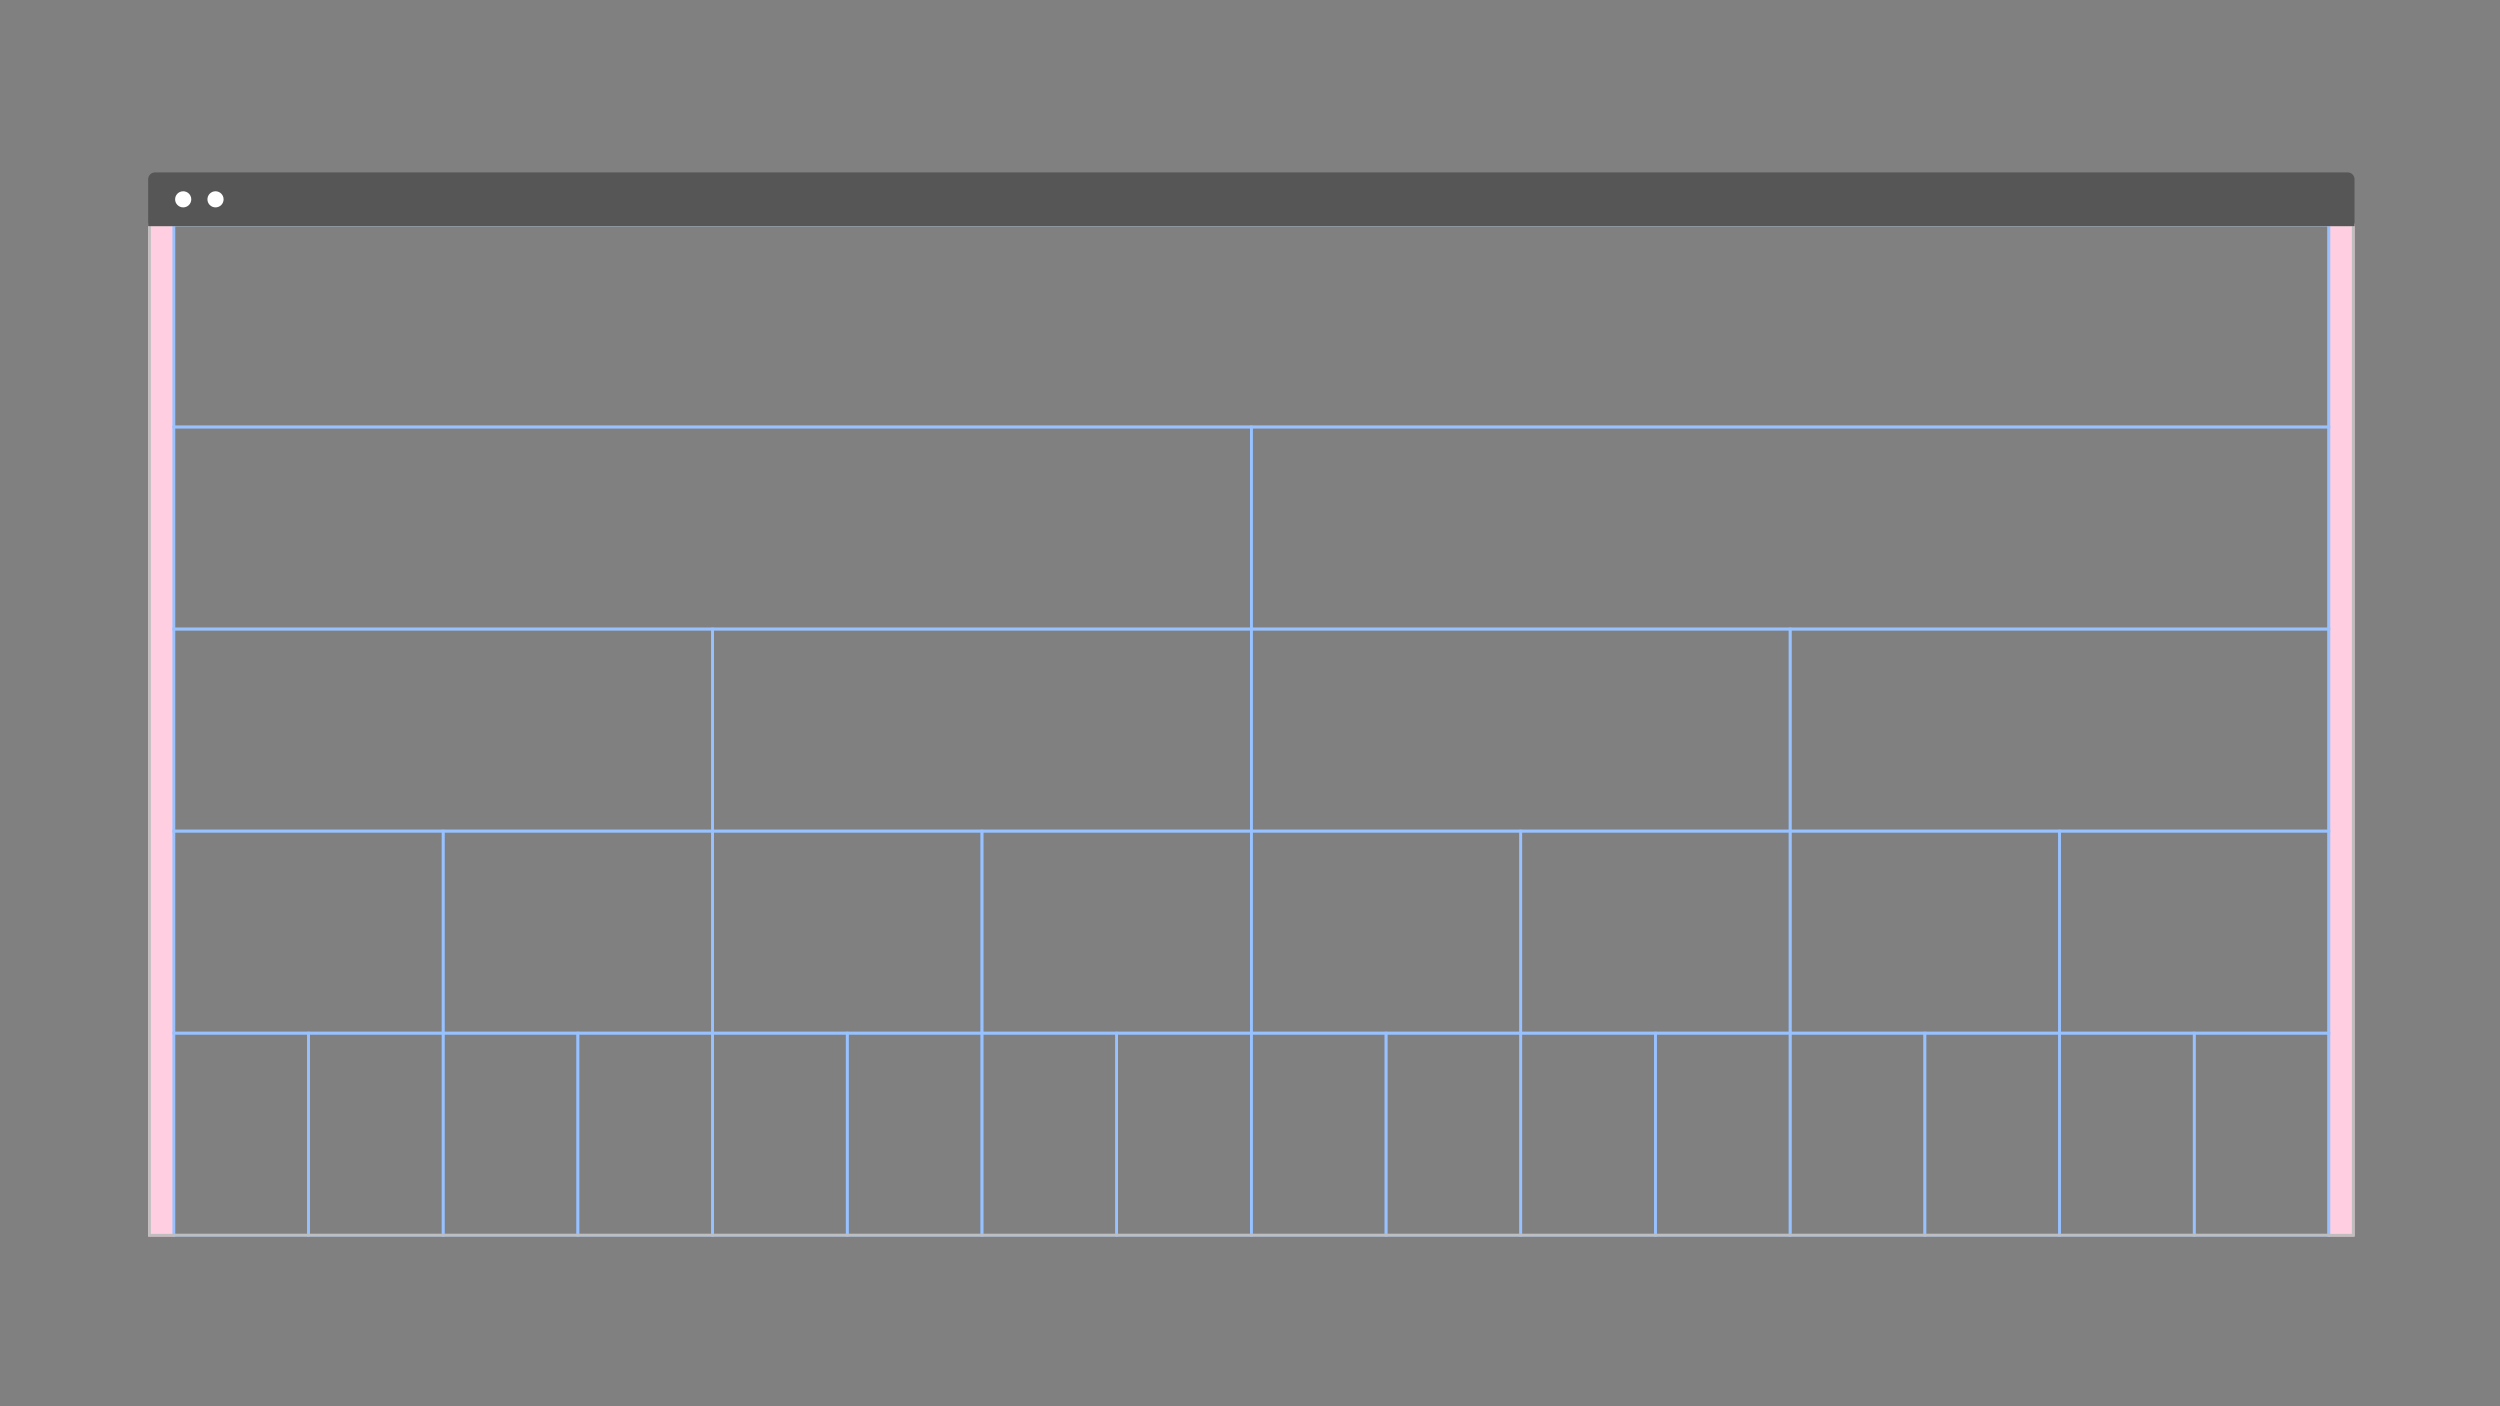 <?xml version="1.0" encoding="UTF-8"?>
<svg width="928px" height="522px" viewBox="0 0 928 522" version="1.1" xmlns="http://www.w3.org/2000/svg" xmlns:xlink="http://www.w3.org/1999/xlink">
    <rect x="0" y="0" width="928" height="522" fill="#808080" stroke="none"/>
    <!-- Generator: Sketch 52.4 (67378) - http://www.bohemiancoding.com/sketch -->
    <title>Layout_overview_Margins</title>
    <desc>Created with Sketch.</desc>
    <g id="Margins" stroke="none" stroke-width="1" fill="none" fill-rule="evenodd">
        <g id="Group-32" transform="translate(55, 64)">
            <g id="Margins">
                <g id="animation">
                    <g id="margins" transform="translate(0, 19)" fill="#FFCFE1" stroke="#FFCFE1">
                        <rect id="margin" x="809.5" y="0.5" width="9" height="375"></rect>
                        <rect id="margin" x="0.5" y="0.5" width="9" height="375"></rect>
                    </g>
                    <g id="columns" transform="translate(10, 20)" stroke="#97C1FF">
                        <path d="M-0.5,299.5 L49.5,299.5 L49.5,374.5 L-0.5,374.5 L-0.5,299.5 Z" id="Rectangle-17-Copy-487"></path>
                        <path d="M49.5,299.5 L99.5,299.5 L99.5,374.5 L49.5,374.5 L49.5,299.5 Z" id="Rectangle-17-Copy-488"></path>
                        <path d="M99.5,299.5 L149.5,299.5 L149.5,374.5 L99.5,374.5 L99.5,299.5 Z" id="Rectangle-17-Copy-489"></path>
                        <path d="M149.5,299.5 L199.5,299.5 L199.5,374.5 L149.5,374.5 L149.5,299.5 Z" id="Rectangle-17-Copy-490"></path>
                        <path d="M199.5,299.5 L249.5,299.5 L249.5,374.5 L199.5,374.5 L199.5,299.5 Z" id="Rectangle-17-Copy-491"></path>
                        <path d="M249.5,299.5 L299.5,299.5 L299.5,374.5 L249.5,374.5 L249.5,299.5 Z" id="Rectangle-17-Copy-492"></path>
                        <path d="M299.5,299.5 L349.5,299.5 L349.5,374.5 L299.5,374.5 L299.5,299.5 Z" id="Rectangle-17-Copy-493"></path>
                        <path d="M349.5,299.5 L399.5,299.5 L399.5,374.5 L349.5,374.5 L349.5,299.5 Z" id="Rectangle-17-Copy-494"></path>
                        <path d="M399.5,299.5 L449.5,299.5 L449.5,374.5 L399.5,374.5 L399.5,299.5 Z" id="Rectangle-17-Copy-495"></path>
                        <path d="M449.5,299.5 L499.5,299.5 L499.5,374.5 L449.5,374.5 L449.5,299.5 Z" id="Rectangle-17-Copy-496"></path>
                        <path d="M499.5,299.5 L549.5,299.5 L549.5,374.5 L499.5,374.5 L499.5,299.5 Z" id="Rectangle-17-Copy-497"></path>
                        <path d="M549.5,299.5 L599.5,299.5 L599.5,374.5 L549.5,374.5 L549.5,299.5 Z" id="Rectangle-17-Copy-498"></path>
                        <path d="M599.5,299.5 L649.5,299.5 L649.5,374.5 L599.5,374.5 L599.5,299.5 Z" id="Rectangle-17-Copy-499"></path>
                        <path d="M649.5,299.5 L699.5,299.5 L699.5,374.5 L649.5,374.5 L649.5,299.5 Z" id="Rectangle-17-Copy-500"></path>
                        <path d="M699.5,299.5 L749.5,299.5 L749.5,374.5 L699.5,374.5 L699.5,299.5 Z" id="Rectangle-17-Copy-501"></path>
                        <path d="M749.5,299.5 L799.5,299.5 L799.5,374.5 L749.5,374.5 L749.5,299.5 Z" id="Rectangle-17-Copy-502"></path>
                        <path d="M-0.5,224.5 L99.5,224.5 L99.5,299.5 L-0.5,299.5 L-0.5,224.5 Z" id="Rectangle-17-Copy-487"></path>
                        <path d="M99.5,224.5 L199.5,224.5 L199.5,299.5 L99.5,299.5 L99.5,224.5 Z" id="Rectangle-17-Copy-487"></path>
                        <path d="M199.5,224.5 L299.5,224.5 L299.5,299.5 L199.5,299.5 L199.5,224.5 Z" id="Rectangle-17-Copy-487"></path>
                        <path d="M299.5,224.5 L399.5,224.5 L399.5,299.5 L299.5,299.5 L299.5,224.5 Z" id="Rectangle-17-Copy-487"></path>
                        <path d="M399.5,224.5 L499.5,224.5 L499.5,299.5 L399.5,299.5 L399.5,224.5 Z" id="Rectangle-17-Copy-487"></path>
                        <path d="M499.5,224.5 L599.5,224.5 L599.5,299.5 L499.5,299.5 L499.5,224.5 Z" id="Rectangle-17-Copy-487"></path>
                        <path d="M599.5,224.5 L699.5,224.5 L699.5,299.5 L599.5,299.5 L599.5,224.5 Z" id="Rectangle-17-Copy-487"></path>
                        <path d="M699.5,224.5 L799.5,224.5 L799.5,299.5 L699.5,299.5 L699.5,224.5 Z" id="Rectangle-17-Copy-487"></path>
                        <path d="M599.5,149.5 L799.5,149.5 L799.5,224.5 L599.5,224.5 L599.5,149.5 Z" id="Rectangle-17-Copy-487"></path>
                        <path d="M399.5,149.5 L599.5,149.5 L599.5,224.5 L399.5,224.5 L399.5,149.5 Z" id="Rectangle-17-Copy-487"></path>
                        <path d="M199.5,149.5 L399.5,149.5 L399.5,224.5 L199.5,224.5 L199.5,149.5 Z" id="Rectangle-17-Copy-487"></path>
                        <path d="M-0.5,149.5 L199.5,149.5 L199.5,224.5 L-0.5,224.5 L-0.5,149.5 Z" id="Rectangle-17-Copy-487"></path>
                        <path d="M-0.5,74.5 L399.5,74.5 L399.5,149.5 L-0.5,149.5 L-0.5,74.5 Z" id="Rectangle-17-Copy-487"></path>
                        <path d="M399.5,74.5 L799.5,74.5 L799.5,149.5 L399.5,149.5 L399.5,74.5 Z" id="Rectangle-17-Copy-487"></path>
                        <path d="M-0.5,-0.5 L799.5,-0.5 L799.5,74.5 L-0.5,74.5 L-0.5,-0.5 Z" id="Rectangle-17-Copy-487"></path>
                    </g>
                    <g id="browser">
                        <rect id="Frame" stroke="#BEBEBE" x="0.5" y="19.5" width="818" height="375"></rect>
                        <path d="M2.531,0 L816.469,0 C817.867,6.18172439e-14 819,1.133 819,2.531 L819,19.952 L0,19.952 L-4.4408921e-16,2.531 C-6.15268196e-16,1.133 1.133,2.56768479e-16 2.531,0 Z" id="Rectangle-2-Copy-25" fill="#565656"></path>
                        <ellipse id="Oval-5-Copy-18" fill="#FFFFFF" cx="13" cy="9.992" rx="3" ry="2.992"></ellipse>
                        <ellipse id="Oval-5-Copy-19" fill="#FFFFFF" cx="25" cy="9.992" rx="3" ry="2.992"></ellipse>
                    </g>
                </g>
            </g>
        </g>
    </g>
</svg>